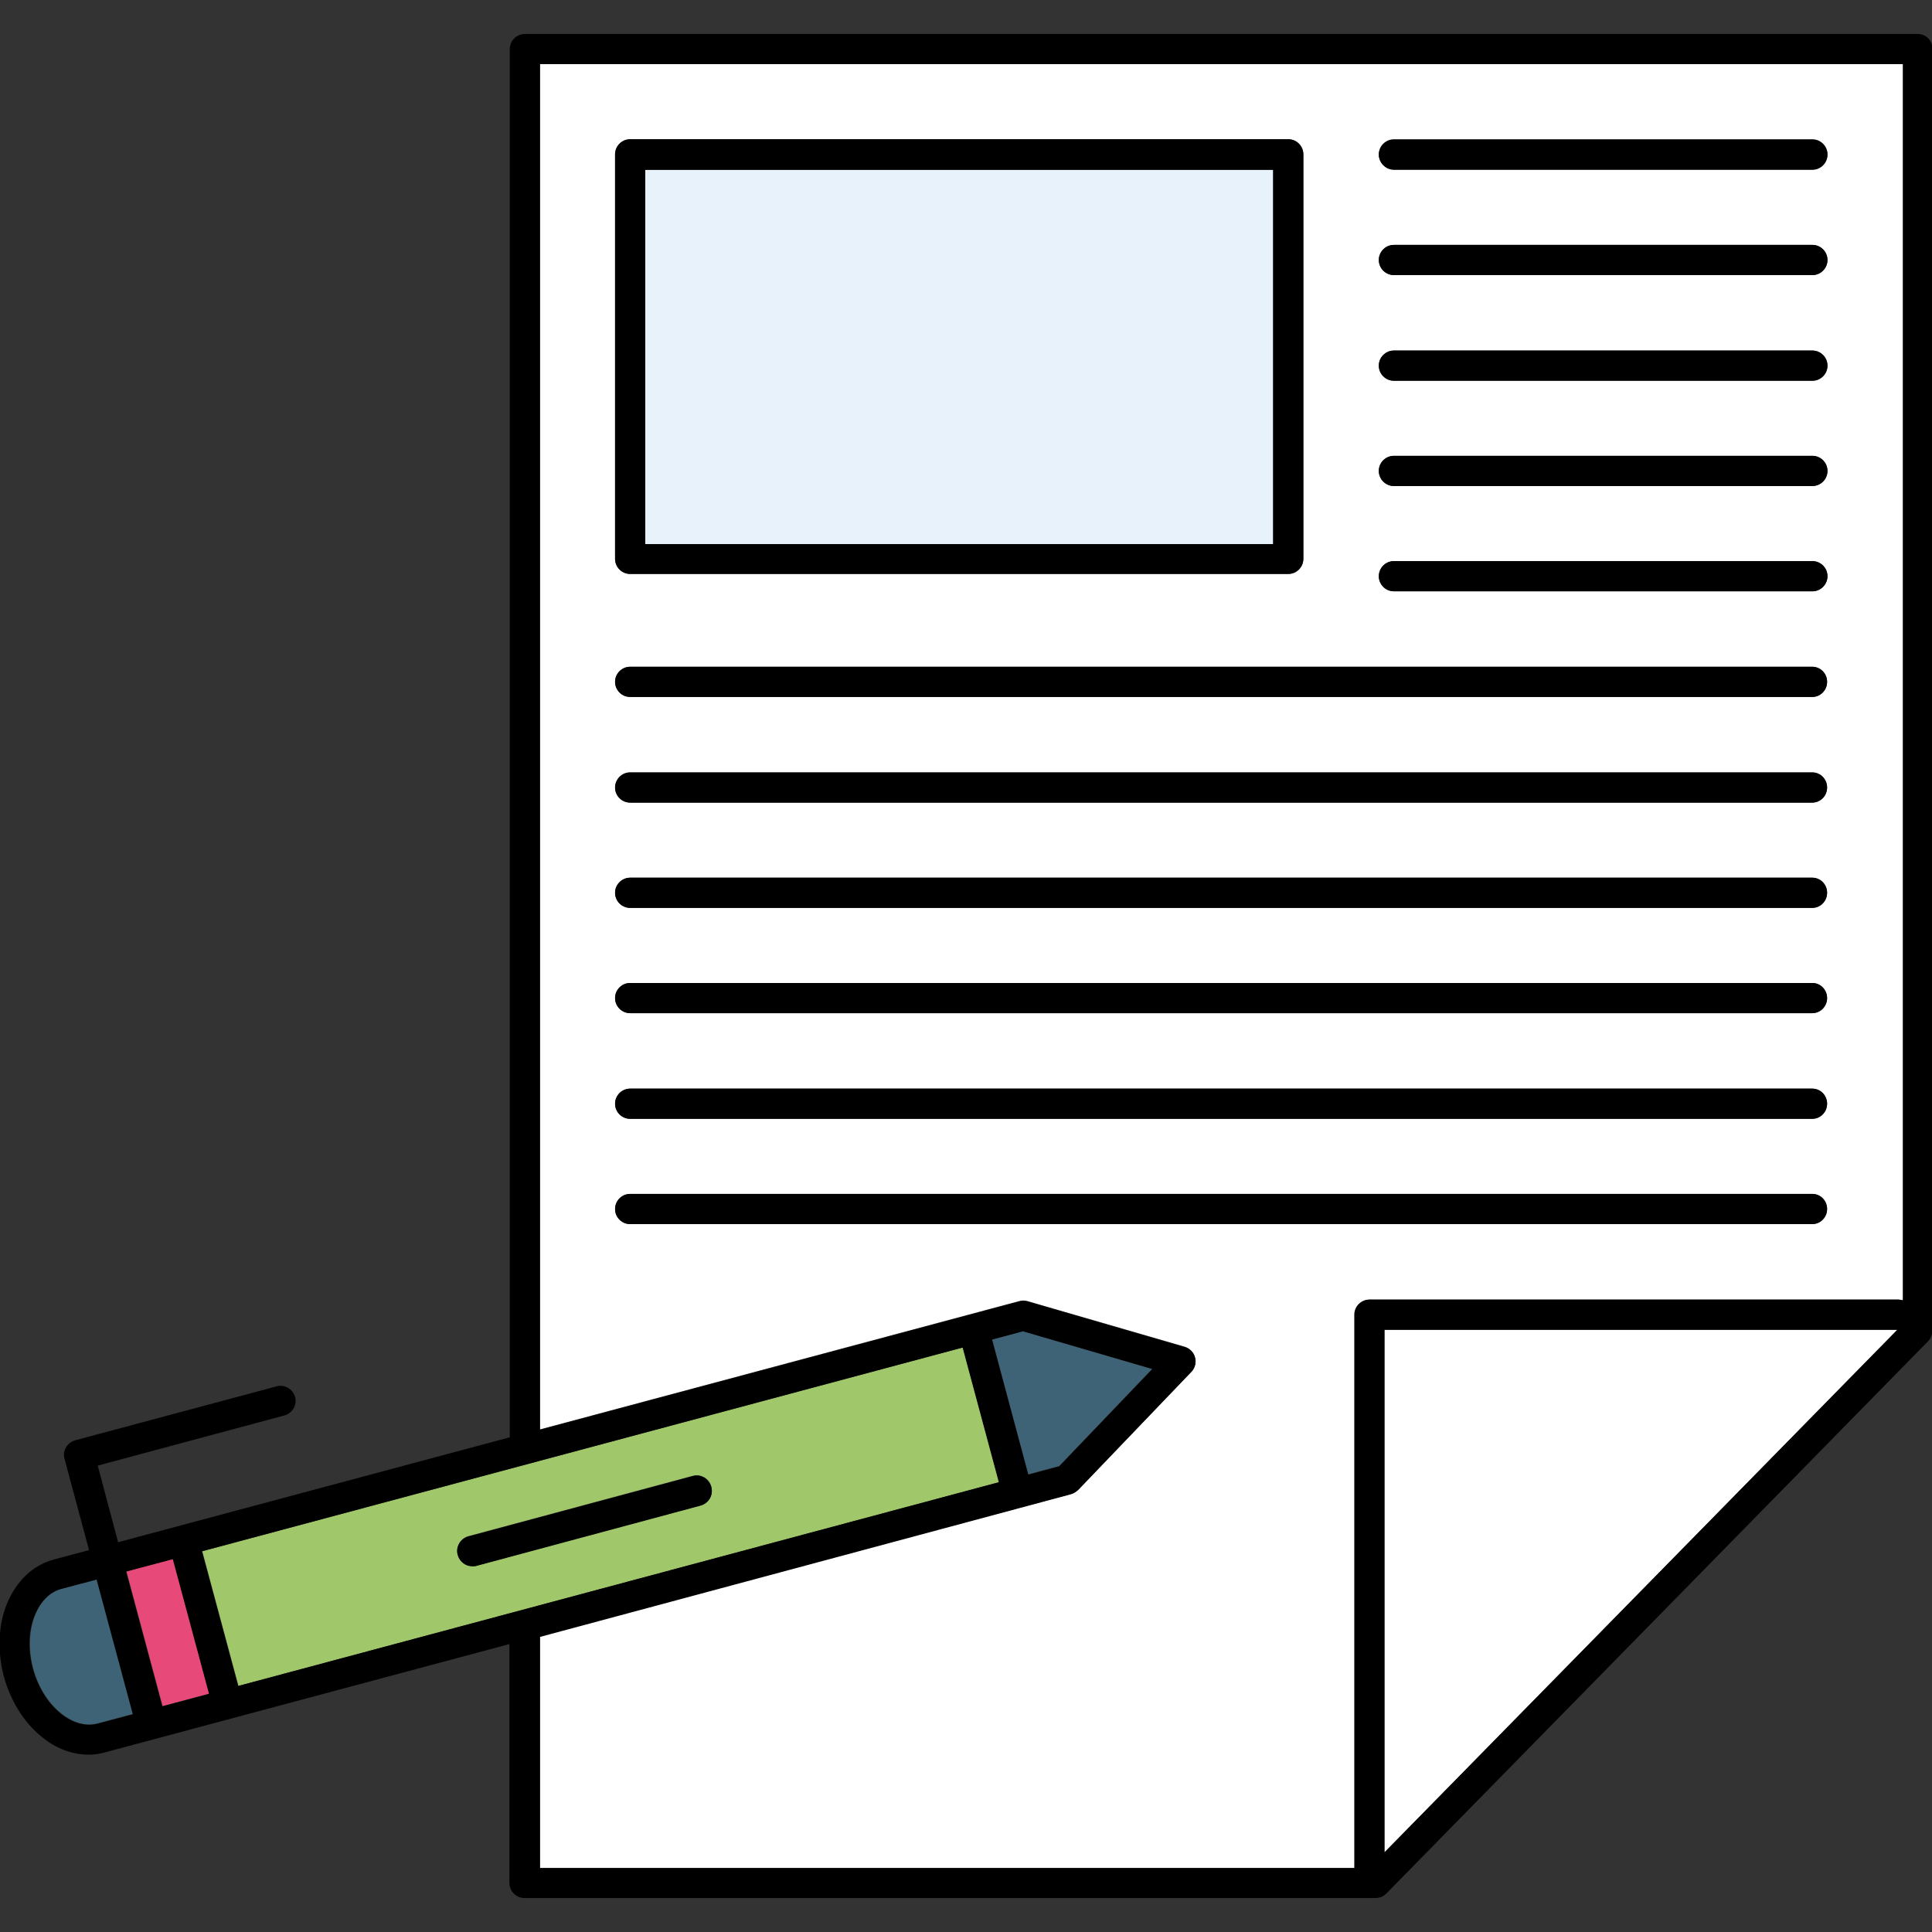 <svg id="Layer_1" enable-background="new 0 0 512 512" height="512" viewBox="0 0 512 512" width="512" xmlns="http://www.w3.org/2000/svg"><rect x="0" y="0" width="512" height="512" fill="#333333" stroke="none"/><g clip-rule="evenodd" fill-rule="evenodd"><path d="m366.9 490.9 136-138.5h-136z" fill="#fff"/><path d="m143.1 378.8 127-34c.7-.2 1.5-.2 2.2 0l41.7 12.1c1.3.4 2.4 1.5 2.7 2.8.4 1.4 0 2.8-1 3.8l-30 31.3c-.5.5-1.1.9-1.9 1.1l-140.7 37.7v61.4h216c0-.1 0-.2 0-.3v-146.3c0-2.2 1.8-4 4-4h140c.4 0 .8.1 1.2.2v-327.6h-361.2zm337.2-54.4h-313.3c-2.2 0-4-1.8-4-4s1.8-4 4-4h313.2c2.2 0 4 1.8 4 4s-1.7 4-3.9 4zm0-27.9h-313.3c-2.2 0-4-1.8-4-4s1.8-4 4-4h313.2c2.2 0 4 1.8 4 4s-1.7 4-3.9 4zm0-28h-313.3c-2.2 0-4-1.8-4-4s1.8-4 4-4h313.2c2.2 0 4 1.8 4 4s-1.7 4-3.9 4zm0-27.9h-313.3c-2.2 0-4-1.8-4-4s1.8-4 4-4h313.2c2.2 0 4 1.8 4 4s-1.7 4-3.9 4zm0-27.9h-313.3c-2.2 0-4-1.8-4-4s1.8-4 4-4h313.2c2.2 0 4 1.8 4 4s-1.7 4-3.9 4zm0-28h-313.3c-2.2 0-4-1.8-4-4s1.8-4 4-4h313.2c2.2 0 4 1.8 4 4s-1.7 4-3.9 4zm-110.9-147.8h110.9c2.2 0 4 1.8 4 4s-1.8 4-4 4h-110.9c-2.2 0-4-1.8-4-4s1.8-4 4-4zm0 28h110.9c2.2 0 4 1.8 4 4s-1.8 4-4 4h-110.9c-2.2 0-4-1.8-4-4s1.8-4 4-4zm0 28h110.9c2.2 0 4 1.8 4 4s-1.8 4-4 4h-110.9c-2.2 0-4-1.8-4-4s1.8-4 4-4zm0 27.9h110.9c2.2 0 4 1.8 4 4s-1.8 4-4 4h-110.9c-2.2 0-4-1.8-4-4s1.8-4 4-4zm0 27.9h110.9c2.2 0 4 1.8 4 4s-1.8 4-4 4h-110.9c-2.2 0-4-1.8-4-4s1.8-4 4-4zm-206.4-107.8c0-2.2 1.8-4 4-4h174.4c2.2 0 4 1.8 4 4v107.2c0 2.2-1.8 4-4 4h-174.4c-2.2 0-4-1.8-4-4z" fill="#fff"/><path d="m171 45h166.4v99.2h-166.4z" fill="#e7f2fb"/><path d="m280.7 388.5 24.6-25.7-34.2-10-8.2 2.2 9.6 35.7z" fill="#3e6276"/><path d="m38 414.1h12.8v37h-12.8z" fill="#e74a78" transform="matrix(.966 -.259 .259 .966 -110.446 26.217)"/><path d="m255.2 357.1-201.6 54 9.6 35.7 201.6-54zm-69.5 41.8-59.5 16c-.3.1-.7.1-1 .1-1.8 0-3.4-1.2-3.9-3-.6-2.1.7-4.3 2.8-4.9l59.5-16c2.1-.6 4.3.7 4.9 2.8.6 2.3-.7 4.5-2.8 5z" fill="#a0c76a"/><path d="m16.3 421c-3 .8-5.5 3.3-7 7-1.6 4.1-1.8 9.2-.5 14.1 1.3 5 4 9.2 7.5 12 3.1 2.5 6.5 3.4 9.6 2.6l9.4-2.5-9.6-35.7z" fill="#3e6276"/><path d="m167 152.1h174.4c2.2 0 4-1.8 4-4v-107.2c0-2.2-1.8-4-4-4h-174.4c-2.2 0-4 1.8-4 4v107.2c0 2.2 1.8 4 4 4zm4-107.1h166.4v99.2h-166.4z"/><path d="m480.3 204.7h-313.3c-2.2 0-4 1.8-4 4s1.8 4 4 4h313.2c2.2 0 4-1.8 4-4s-1.7-4-3.9-4z"/><path d="m480.3 176.7h-313.3c-2.2 0-4 1.8-4 4s1.8 4 4 4h313.2c2.2 0 4-1.8 4-4s-1.7-4-3.9-4z"/><path d="m480.3 260.5h-313.3c-2.2 0-4 1.8-4 4s1.8 4 4 4h313.2c2.2 0 4-1.8 4-4s-1.7-4-3.9-4z"/><path d="m183.6 391.2-59.5 16c-2.1.6-3.4 2.8-2.8 4.9.5 1.8 2.1 3 3.9 3 .3 0 .7 0 1-.1l59.5-16c2.1-.6 3.4-2.8 2.8-4.9-.6-2.2-2.8-3.5-4.9-2.9z"/><path d="m369.4 100.9h110.9c2.2 0 4-1.8 4-4s-1.8-4-4-4h-110.9c-2.2 0-4 1.8-4 4s1.8 4 4 4z"/><path d="m480.3 232.6h-313.3c-2.2 0-4 1.8-4 4s1.8 4 4 4h313.2c2.2 0 4-1.8 4-4s-1.7-4-3.9-4z"/><path d="m369.4 156.7h110.9c2.2 0 4-1.8 4-4s-1.8-4-4-4h-110.9c-2.2 0-4 1.8-4 4s1.8 4 4 4z"/><path d="m369.4 45h110.9c2.2 0 4-1.8 4-4s-1.8-4-4-4h-110.9c-2.2 0-4 1.8-4 4 0 2.1 1.8 4 4 4z"/><path d="m480.3 316.4h-313.3c-2.2 0-4 1.8-4 4s1.8 4 4 4h313.2c2.2 0 4-1.8 4-4s-1.7-4-3.9-4z"/><path d="m369.4 72.9h110.9c2.2 0 4-1.8 4-4s-1.8-4-4-4h-110.9c-2.2 0-4 1.8-4 4s1.8 4 4 4z"/><path d="m369.4 128.8h110.9c2.2 0 4-1.8 4-4s-1.8-4-4-4h-110.9c-2.2 0-4 1.8-4 4s1.8 4 4 4z"/><path d="m480.3 288.5h-313.3c-2.2 0-4 1.8-4 4s1.8 4 4 4h313.2c2.2 0 4-1.8 4-4s-1.7-4-3.9-4z"/><path d="m508.2 9h-369.1c-2.2 0-4 1.8-4 4v367.9l-103.8 27.8-5.4-20.3 49.5-13.3c2.1-.6 3.4-2.8 2.8-4.9s-2.8-3.4-4.9-2.8l-53.4 14.3c-2.1.6-3.4 2.8-2.8 4.9l6.5 24.2-9.4 2.5c-5.5 1.5-9.9 5.7-12.4 11.8-2.3 5.7-2.5 12.5-.8 19.1 1.8 6.6 5.4 12.4 10.2 16.2 3.8 3.1 8.1 4.6 12.3 4.6 1.5 0 2.9-.2 4.3-.6l107.2-28.7v63.3c0 2.2 1.8 4 4 4h225.5c1.1 0 2.1-.4 2.9-1.2l143.6-146.4c.7-.7 1.1-1.8 1.1-2.8v-339.6c.1-2.2-1.7-4-3.9-4zm-482.4 447.8c-3 .8-6.4-.1-9.6-2.6-3.5-2.8-6.1-7-7.5-12-1.3-5-1.2-10 .5-14.1 1.5-3.7 4-6.2 7-7l9.4-2.5 9.6 35.7zm17.2-4.6-9.6-35.7 12.4-3.3 9.6 35.7zm20.1-5.4-9.6-35.7 201.6-54 9.6 35.7zm199.8-91.8 8.2-2.2 34.3 10-24.7 25.8-8.2 2.2zm104 135.9v-138.5h135.9zm137.3-146.3c-.4-.1-.8-.2-1.2-.2h-140.1c-2.2 0-4 1.8-4 4v146.4.3h-215.8v-61.3l140.7-37.8c.7-.2 1.3-.6 1.9-1.1l30-31.3c1-1 1.3-2.5 1-3.8-.4-1.4-1.4-2.4-2.7-2.8l-41.7-12.1c-.7-.2-1.4-.2-2.2 0l-127 34v-361.9h361.2v327.6z"/></g></svg>